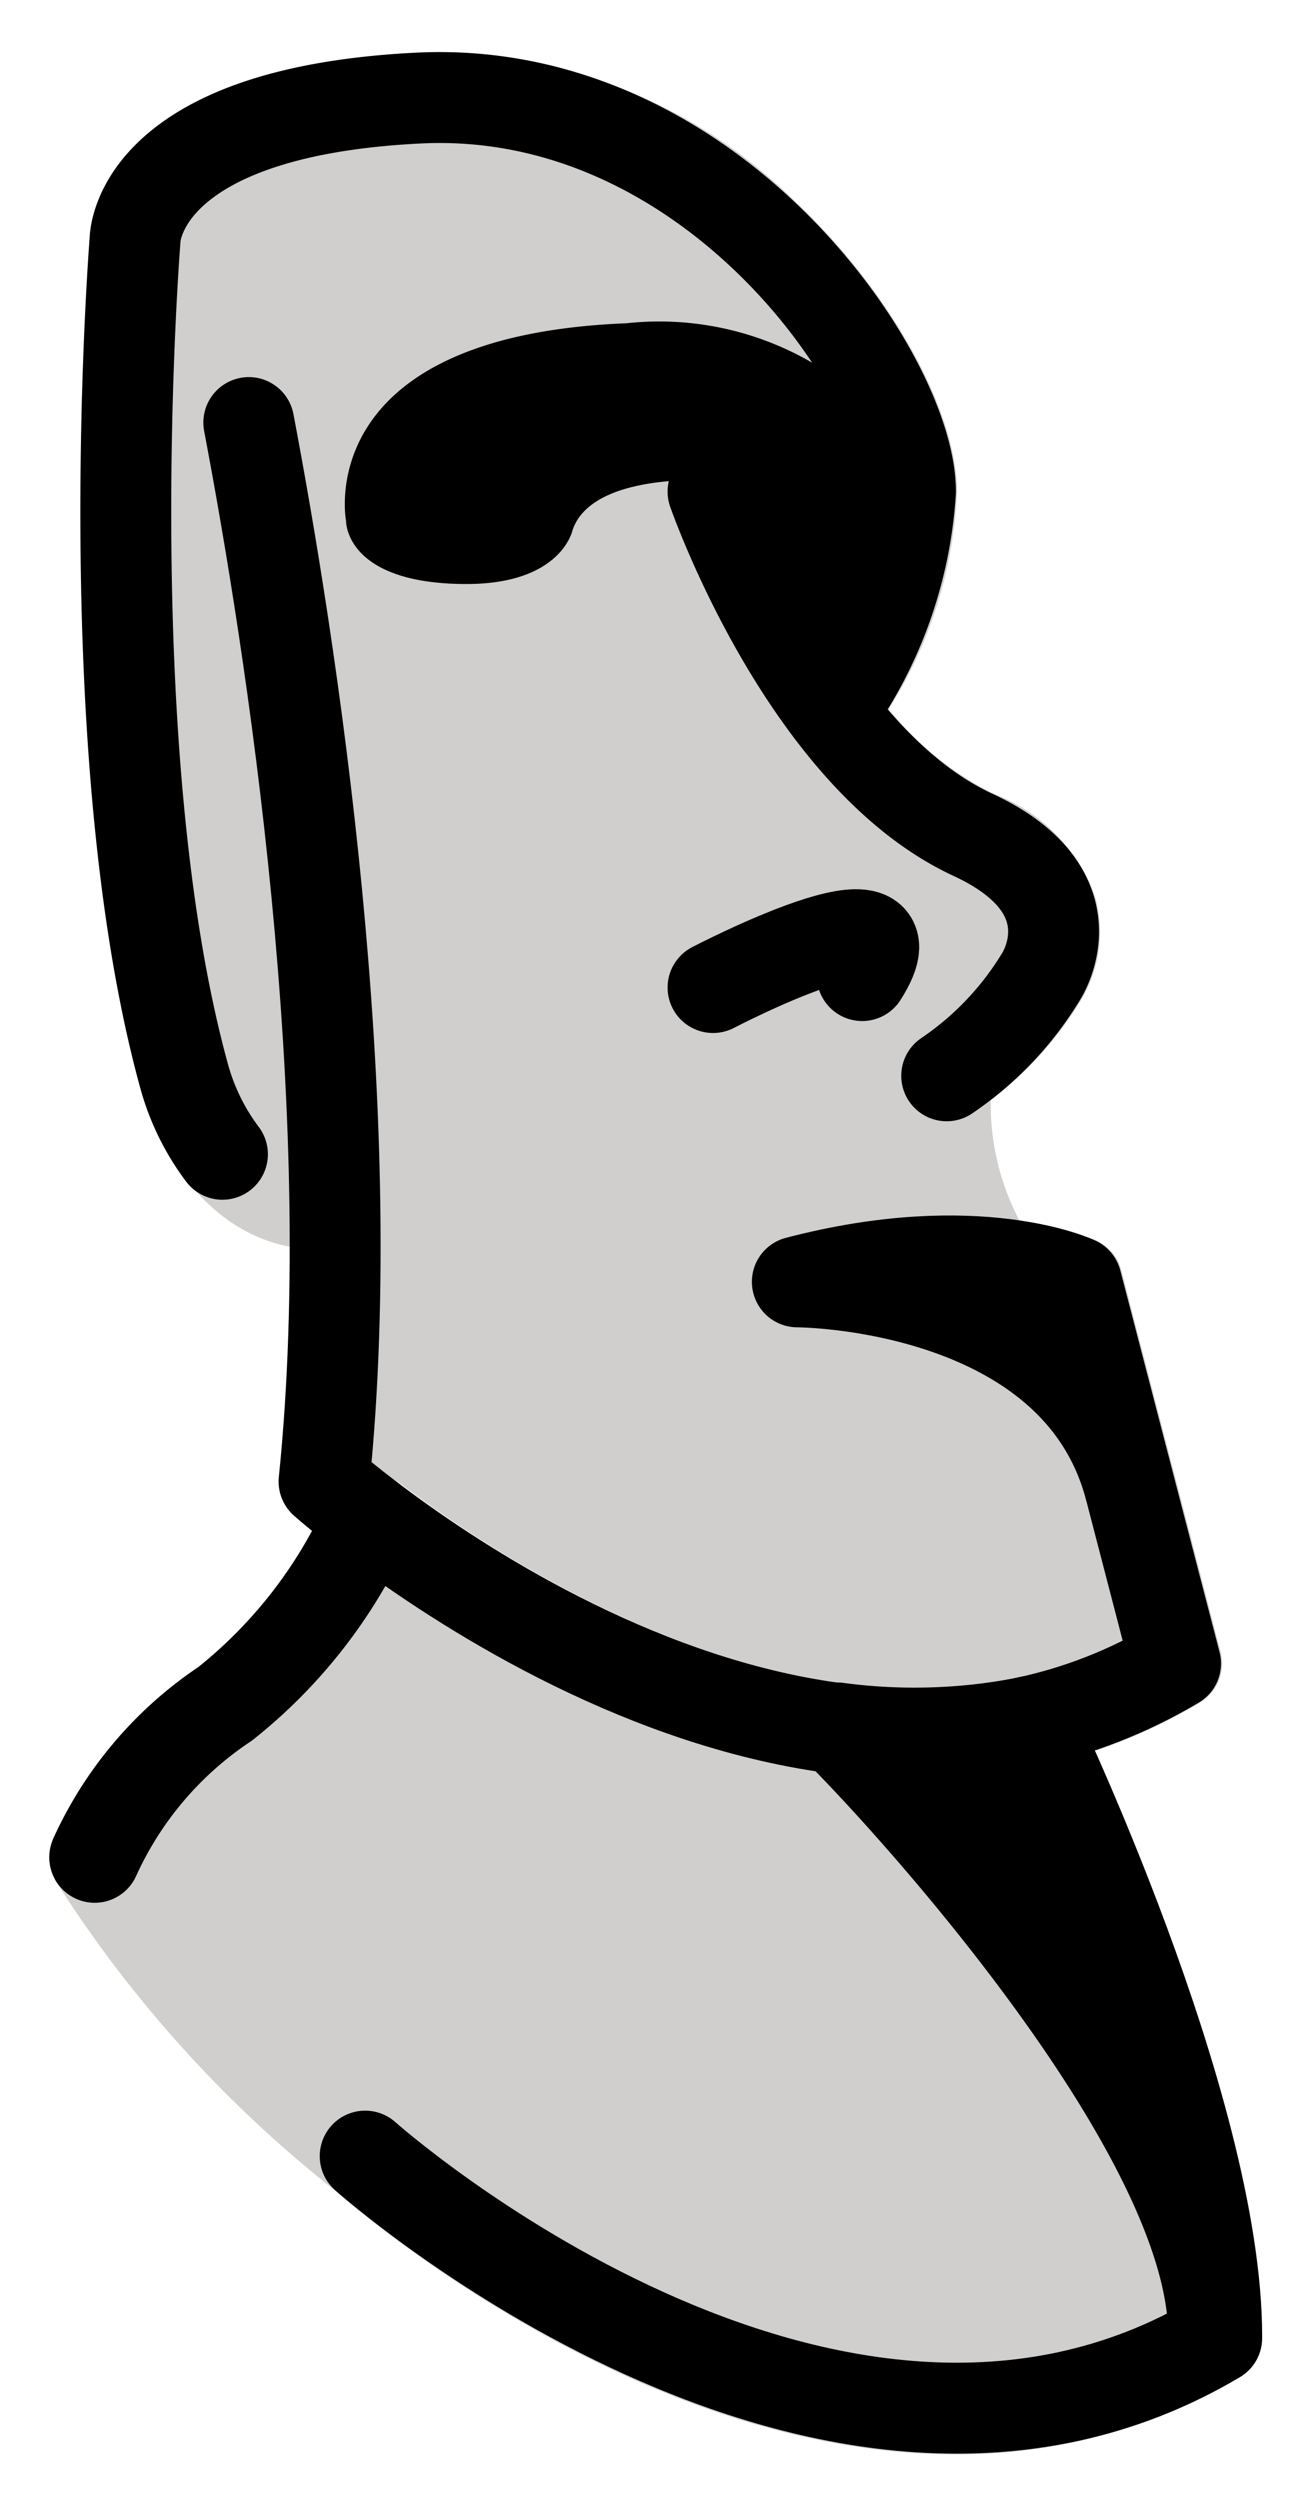 <svg xmlns="http://www.w3.org/2000/svg" role="img" viewBox="21.57 9.57 28.74 54.99"><title>E216.svg</title><path fill="#d0cfce" d="M49.263 61.337a127.464 127.464 0 0 0 .076-.379c0-5.222-4-13.602-4.17-13.956-.012-.024-.033-.039-.047-.062a1.091 1.091 0 0 0-.238-.281.979.979 0 0 0-.243-.142c-.026-.011-.05-.022-.077-.03a.967.967 0 0 0-.304-.045c-.024 0-.046 0-.07.002a.941.941 0 0 0-.145.003c-5.666 1.275-11.504-2.573-13.755-4.287a.914.914 0 0 0-.103-.05.942.942 0 0 0-.094-.067c-.027-.012-.055-.009-.083-.019a1.181 1.181 0 0 0-.385-.055 1.236 1.236 0 0 0-.366.095.976.976 0 0 0-.152.095.965.965 0 0 0-.155.136c-.019.021-.045.032-.062.055a.954.954 0 0 0-.05.102.943.943 0 0 0-.068.095 9.878 9.878 0 0 1-2.824 3.677 9.053 9.053 0 0 0-3.213 3.789c-.012.027-.009.055-.019.082a1.001 1.001 0 0 0-.044.198 1.026 1.026 0 0 0 .09.562c.012.026.013.054.028.078a27.264 27.264 0 0 0 6.188 6.844c.567.5 6.725 5.776 13.612 5.776a12.077 12.077 0 0 0 6.259-1.698.979.979 0 0 0 .402-.493z"/><path fill="#d0cfce" d="M27.972 36.993a50.228 50.228 0 0 1-.238 5.06.999.999 0 0 0 .33.849c.042.038.177.156.393.335.19-.349.315-.614.349-.69a.944.944 0 0 1 .068-.095.953.953 0 0 1 .05-.102c.018-.023.043-.034.062-.055a.97.97 0 0 1 .155-.136.979.979 0 0 1 .152-.095 1.238 1.238 0 0 1 .366-.095 1.181 1.181 0 0 1 .385.055c.027.009.056.006.083.019a.943.943 0 0 1 .094.067.923.923 0 0 1 .103.05c2.251 1.714 8.089 5.562 13.755 4.287a.94.94 0 0 1 .145-.003c.024-.002.046-.001.07-.002a.967.967 0 0 1 .304.045c.027.008.051.019.077.03a.979.979 0 0 1 .243.142.953.953 0 0 1 .087.082.965.965 0 0 1 .151.2c.013.023.035.037.047.062.033.07.219.46.49 1.068a12.142 12.142 0 0 0 2.283-1.053 1 1 0 0 0 .458-1.112l-.996-3.831-.003-.01-.007-.024-1.178-4.529a.998.998 0 0 0-.541-.652 6.779 6.779 0 0 0-1.703-.44 5.519 5.519 0 0 1-.634-2.658 7.816 7.816 0 0 0 1.992-2.199 2.91 2.91 0 0 0 .317-2.235 3.772 3.772 0 0 0-2.26-2.306 7.03 7.03 0 0 1-2.295-1.854 9.659 9.659 0 0 0 1.505-4.785c0-1.761-1.44-4.361-3.5-6.322a11.371 11.371 0 0 0-8.377-3.332c-6.991.347-7.189 3.734-7.185 4.038-.037.465-.89 11.46 1.104 18.701.284 1.176 1.317 3.161 3.296 3.527z"/><path d="M41.435 19.321A6.692 6.692 0 0 0 35.357 16.68c-6.973.276-6.171 4.351-6.171 4.351s-.028 1.384 2.65 1.384c2.096 0 2.334-1.187 2.334-1.187.425-1.251 2.957-1.092 2.957-1.092s1.378 3.864 2.441 4.226 1.867-2.484 1.867-2.484 1.314-.739 0-2.557zm6.845 42.637a.999.999 0 0 1-1-1c0-3.803-5.779-10.441-8.006-12.678a1.002 1.002 0 0 1-.189-1.147 1.017 1.017 0 0 1 1.022-.552 11.83 11.83 0 0 0 3.814-.104 1.005 1.005 0 0 1 1.188.524c.17.354 4.17 8.734 4.17 13.956a1 1 0 0 1-1 1z"/><g fill="none" stroke="#000" stroke-linecap="round" stroke-linejoin="round" stroke-width="2"><path d="M37.261 20.382s2.023 5.835 5.714 7.546c2.75 1.275 1.494 3.138 1.494 3.138a7.038 7.038 0 0 1-2.066 2.165"/><path d="M39.868 25.226a9.27 9.27 0 0 0 1.738-4.844c0-2.535-4.349-8.976-10.827-8.655-6.241.309-6.237 3.119-6.237 3.119s-.898 11.202 1.078 18.386a5.111 5.111 0 0 0 .845 1.725"/><path d="M27.045 18.864c.921 4.847 2.511 14.954 1.656 23.292 0 0 10.18 9.077 18.739 4.002l-2.184-8.395s-2.188-1.034-6.14 0c0 0 6.14 0 7.324 4.554M37.261 31.29s4.66-2.43 3.282-.263m7.802 29.967c-8.56 5.075-18.739-4.002-18.739-4.002m18.739 3.966c0-5.054-4.072-13.523-4.072-13.523"/><path d="M29.691 42.956a10.843 10.843 0 0 1-3.17 4.091 8.043 8.043 0 0 0-2.867 3.373"/></g></svg>